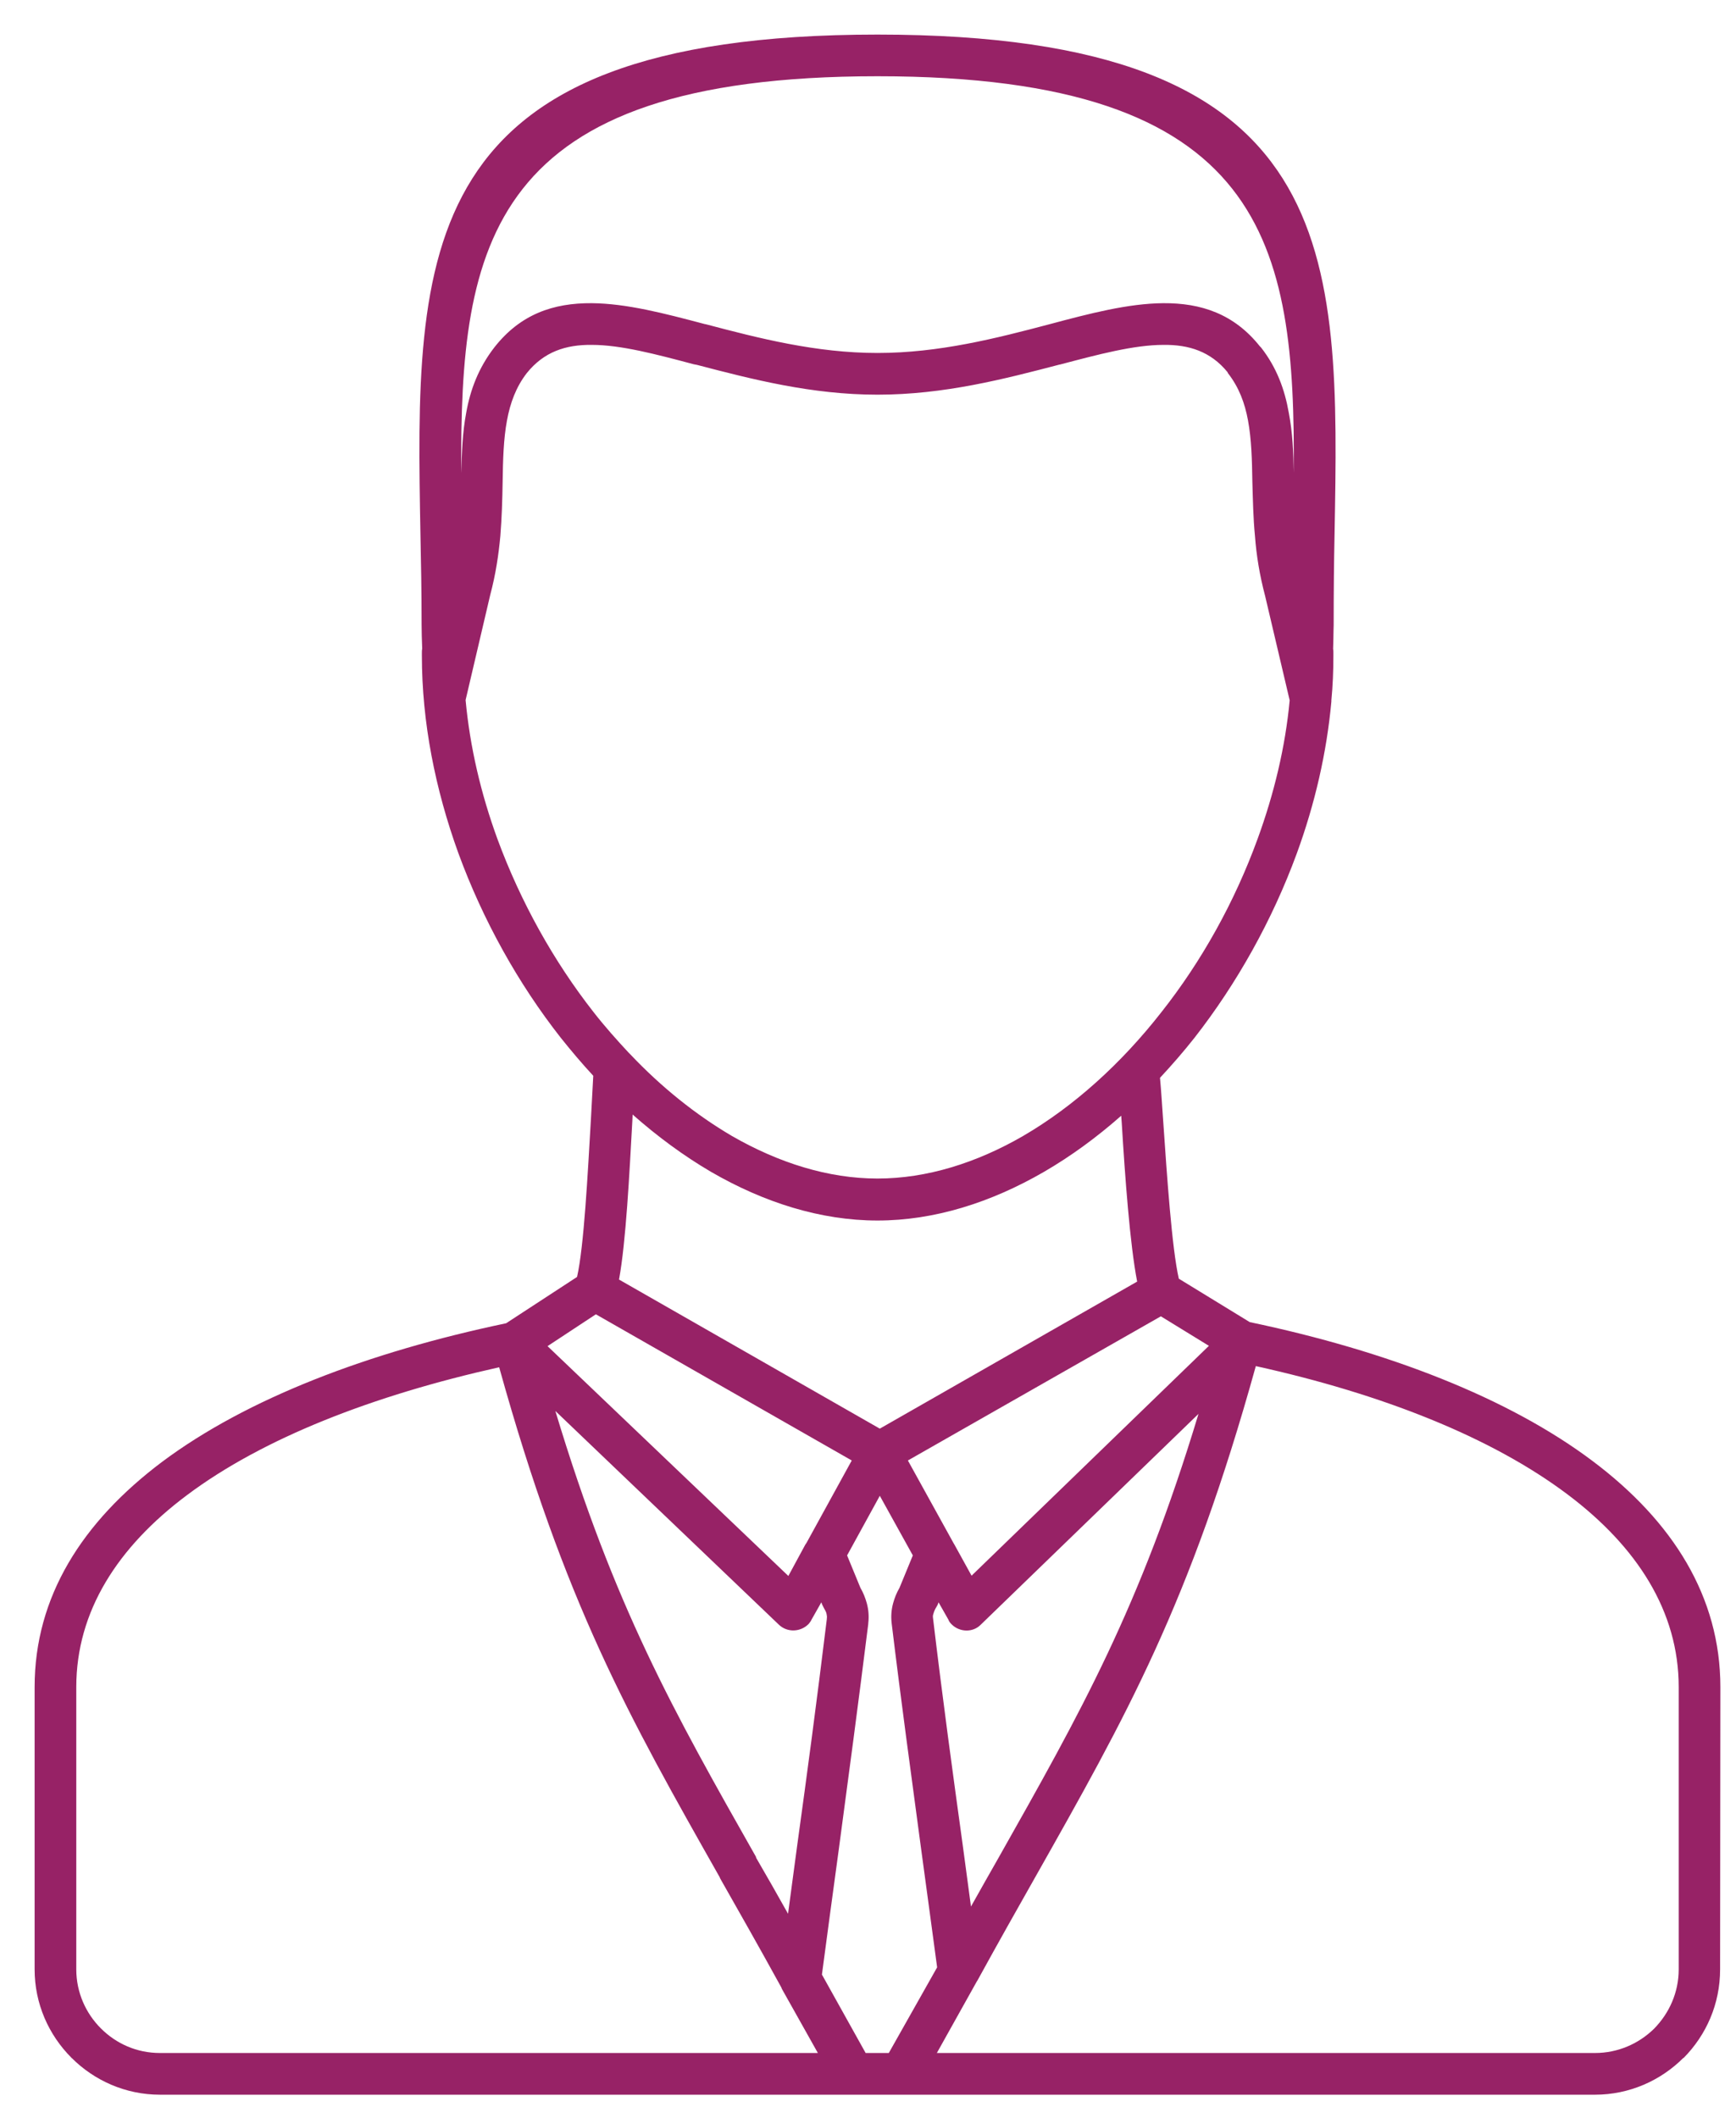 <svg width="50" height="61" viewBox="0 0 50 61" fill="none" xmlns="http://www.w3.org/2000/svg">
<path fill-rule="evenodd" clip-rule="evenodd" d="M26.983 59.128H45.94C46.599 59.128 47.199 58.861 47.641 58.428C48.075 57.986 48.35 57.386 48.35 56.719V48.59C48.35 46.406 47.149 44.547 45.157 43.047C42.956 41.388 39.796 40.145 36.17 39.345C34.269 46.19 32.452 49.399 29.8 54.093C29.3 54.977 28.767 55.919 28.15 57.044L28.141 57.052V57.061L28.133 57.069L26.983 59.128ZM14.377 39.378C10.751 40.187 7.583 41.413 5.382 43.063C3.389 44.556 2.197 46.406 2.197 48.59V56.719C2.197 57.386 2.472 57.986 2.906 58.42C3.348 58.861 3.94 59.128 4.607 59.128H23.556L22.522 57.286L22.514 57.269L22.506 57.244C21.847 56.044 21.272 55.035 20.738 54.093L20.73 54.068C18.087 49.399 16.27 46.181 14.377 39.378ZM34.819 38.761L33.435 37.911L26.149 42.063L27.466 44.447L27.491 44.489L27.983 45.381L34.819 38.761ZM17.162 37.853L15.77 38.77L22.706 45.389L23.198 44.48L23.206 44.472L23.214 44.456L23.223 44.447L24.532 42.063L17.162 37.853ZM22.697 55.118L22.964 53.126C23.248 51.075 23.523 49.016 23.814 46.631V46.615C23.823 46.565 23.814 46.523 23.806 46.481C23.798 46.431 23.765 46.373 23.731 46.315C23.715 46.281 23.698 46.248 23.681 46.215L23.656 46.148L23.373 46.648C23.356 46.69 23.323 46.731 23.289 46.773C23.056 47.007 22.681 47.023 22.439 46.798L15.995 40.637C17.695 46.273 19.388 49.266 21.772 53.476L21.78 53.509C22.081 54.026 22.389 54.568 22.697 55.118ZM27.032 46.148L27.008 46.215C26.991 46.24 26.983 46.265 26.966 46.29C26.924 46.356 26.899 46.423 26.883 46.481C26.866 46.523 26.866 46.565 26.874 46.615C27.158 48.999 27.441 51.058 27.724 53.109L27.966 54.91C28.233 54.435 28.5 53.959 28.758 53.509C31.134 49.299 32.827 46.315 34.519 40.721L28.25 46.79C28.025 47.023 27.641 47.015 27.408 46.782C27.366 46.74 27.333 46.698 27.316 46.648L27.032 46.148ZM24.398 44.797L24.782 45.731C24.865 45.873 24.923 46.023 24.965 46.173C25.015 46.356 25.032 46.548 25.007 46.757V46.773C24.723 49.049 24.44 51.167 24.156 53.284C23.99 54.485 23.831 55.694 23.673 56.869L24.932 59.128H25.599L26.991 56.661C26.841 55.56 26.691 54.418 26.532 53.267C26.249 51.15 25.957 49.032 25.682 46.757C25.657 46.548 25.674 46.356 25.724 46.173C25.765 46.023 25.824 45.873 25.907 45.731L26.291 44.797L25.34 43.08L24.398 44.797ZM37.262 13.618C37.312 7.032 36.486 2.196 25.273 2.196C14.052 2.196 13.243 7.032 13.285 13.626C13.302 13.034 13.319 12.459 13.427 11.892C13.544 11.225 13.785 10.591 14.236 10.008C14.986 9.049 15.936 8.724 17.045 8.732C18.046 8.741 19.129 9.024 20.296 9.333L20.338 9.341C21.855 9.741 23.506 10.166 25.273 10.166C27.049 10.166 28.7 9.741 30.217 9.341C31.401 9.024 32.493 8.741 33.502 8.732C34.594 8.724 35.544 9.041 36.286 9.974L36.32 10.008C36.77 10.583 37.003 11.217 37.12 11.892C37.228 12.45 37.254 13.026 37.262 13.618ZM18.221 32.1L18.212 32.292C18.129 33.793 18.029 35.769 17.829 36.852L25.34 41.146L32.752 36.911C32.543 35.835 32.401 33.868 32.31 32.367L32.293 32.134C31.584 32.759 30.843 33.301 30.067 33.751C28.541 34.635 26.907 35.152 25.273 35.152C23.64 35.152 22.006 34.635 20.48 33.751C19.696 33.292 18.938 32.734 18.221 32.1ZM18.12 30.333H18.129V30.341L18.154 30.366C19.054 31.317 20.046 32.109 21.08 32.717C22.431 33.493 23.856 33.943 25.273 33.943C26.691 33.943 28.125 33.493 29.467 32.717C30.926 31.867 32.293 30.633 33.452 29.149C34.611 27.682 35.561 25.973 36.22 24.164C36.695 22.863 37.02 21.513 37.145 20.17L36.437 17.161C36.278 16.561 36.186 15.985 36.145 15.435C36.095 14.927 36.086 14.393 36.07 13.868C36.061 13.251 36.045 12.651 35.945 12.109C35.853 11.608 35.686 11.158 35.369 10.75L35.353 10.716C34.869 10.124 34.244 9.924 33.51 9.933C32.66 9.933 31.634 10.208 30.526 10.5H30.517C28.925 10.916 27.191 11.367 25.273 11.367C23.381 11.367 21.664 10.925 20.071 10.508C20.038 10.5 20.013 10.5 19.98 10.491C18.887 10.2 17.879 9.933 17.045 9.933C16.295 9.924 15.661 10.133 15.169 10.75C14.861 11.15 14.694 11.608 14.602 12.109C14.502 12.642 14.486 13.251 14.477 13.868C14.469 14.393 14.452 14.927 14.411 15.435C14.361 15.977 14.277 16.544 14.119 17.136L13.41 20.162C13.535 21.513 13.852 22.863 14.327 24.164C14.994 25.973 15.945 27.682 17.095 29.149C17.42 29.566 17.77 29.958 18.12 30.333ZM33.41 31.042C33.444 31.4 33.469 31.825 33.502 32.284C33.61 33.859 33.752 35.952 33.952 36.827L35.995 38.078C39.963 38.911 43.448 40.254 45.882 42.088C48.175 43.814 49.55 45.981 49.55 48.59L49.542 56.719C49.542 57.719 49.142 58.611 48.492 59.27H48.483C47.833 59.92 46.932 60.329 45.94 60.329H25.965H25.957H24.581H4.607C3.614 60.329 2.714 59.92 2.064 59.27H2.055V59.262C1.405 58.611 0.997 57.711 0.997 56.719V48.59C0.997 45.981 2.372 43.83 4.665 42.105C7.108 40.279 10.601 38.945 14.577 38.111L16.62 36.777C16.82 35.902 16.928 33.801 17.02 32.225C17.045 31.742 17.07 31.308 17.087 30.983C16.762 30.633 16.453 30.266 16.153 29.891C14.928 28.332 13.91 26.506 13.202 24.572C12.535 22.73 12.151 20.796 12.151 18.887V18.803C12.151 18.762 12.151 18.72 12.16 18.686C12.151 18.436 12.143 18.203 12.143 18.003C12.143 17.002 12.126 16.202 12.11 15.418C11.96 7.248 11.851 0.996 25.273 0.996C38.696 0.996 38.587 7.248 38.437 15.418C38.421 16.202 38.412 17.002 38.412 18.003C38.412 18.07 38.404 18.203 38.404 18.395L38.396 18.686C38.404 18.728 38.404 18.762 38.404 18.803V18.887C38.404 19.32 38.387 19.745 38.346 20.17V20.187V20.204C38.212 21.679 37.87 23.155 37.353 24.572C36.645 26.506 35.62 28.332 34.402 29.891C34.086 30.291 33.752 30.675 33.41 31.042Z" fill="#972266"/>
</svg>
